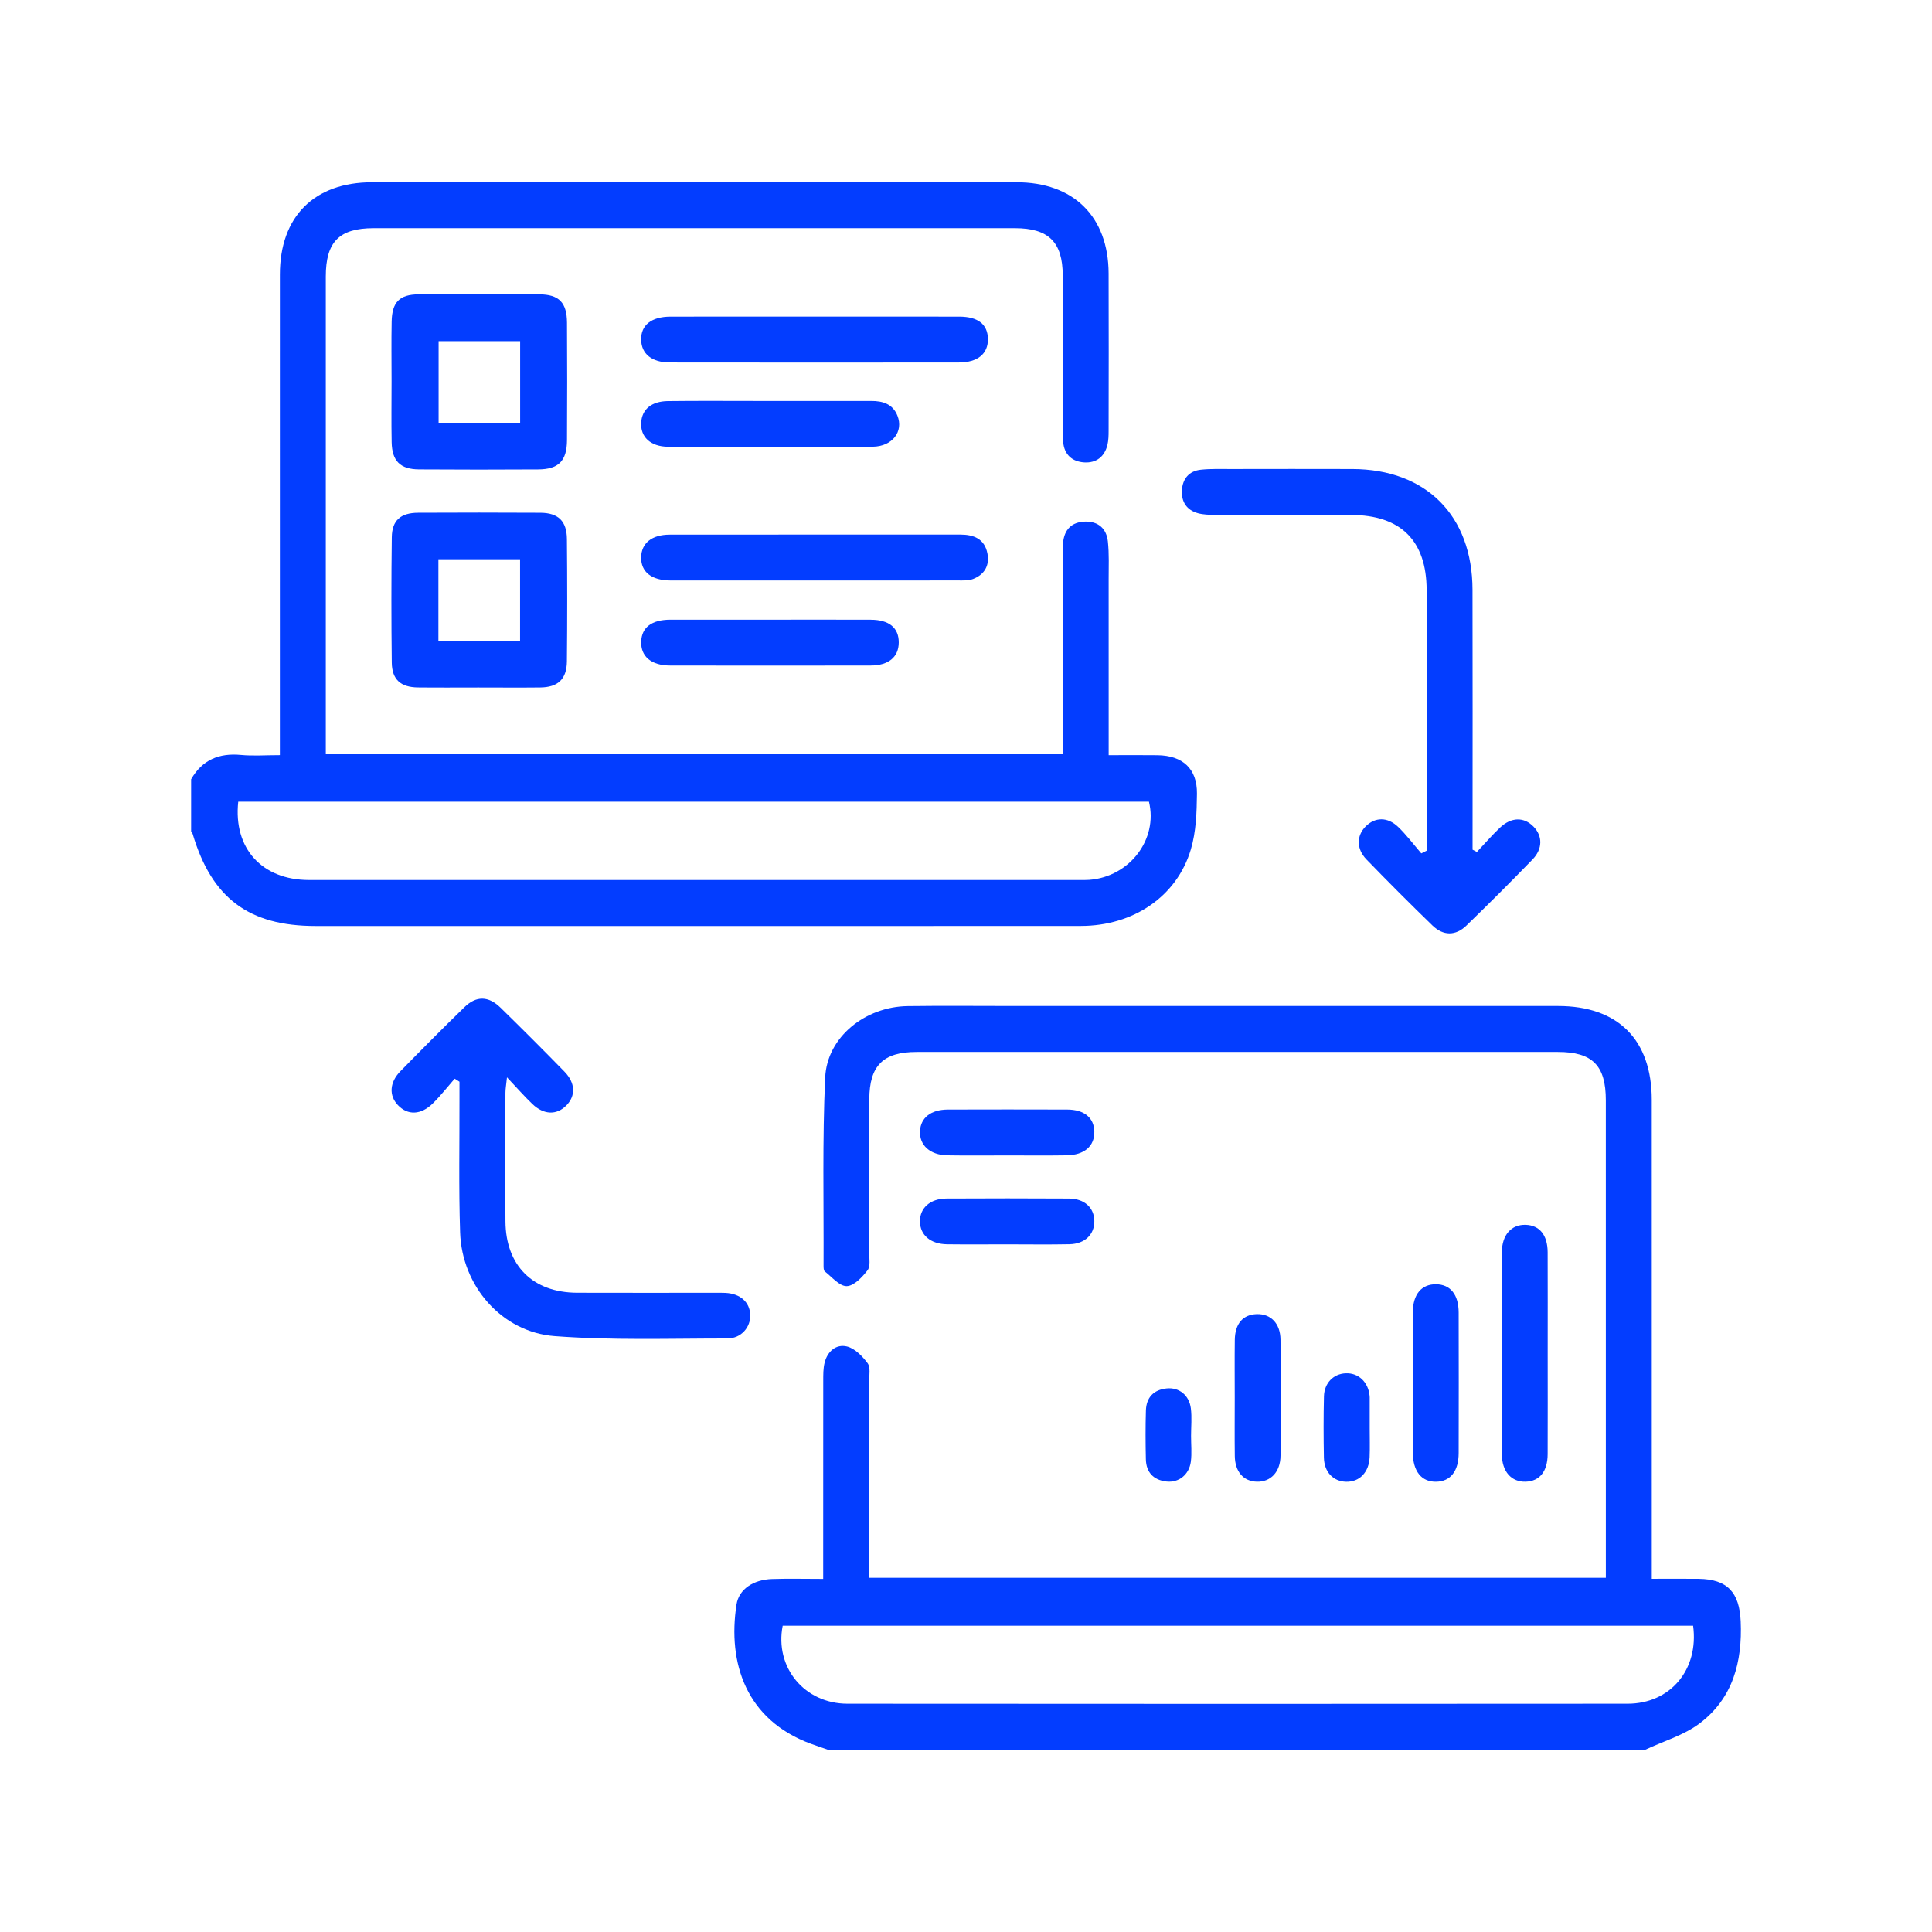 <svg enable-background="new 0 0 1080 1080" version="1.1" viewBox="0 0 1080 1080" xmlns="http://www.w3.org/2000/svg">
 <style type="text/css">.st0{fill:#033DFF;}</style>
 <path class="st0" d="m462.81 978.12c-3.17-1.11-6.36-2.17-9.51-3.33-36.3-13.36-46.61-45.2-41.59-77.82 1.33-8.65 9.49-13.94 19.94-14.28 9.07-0.29 18.15-0.06 28.52-0.06v-10.61c0-33.37-0.02-66.73 0.03-100.1 0.01-3.4-0.05-6.93 0.77-10.18 1.58-6.32 6.44-10.52 12.47-9.05 4.42 1.08 8.63 5.42 11.55 9.34 1.71 2.29 0.89 6.61 0.9 10.01 0.05 33.08 0.03 66.16 0.03 99.24v10.72h411.75v-8.6c0-86.13 0.01-172.25-0.01-258.38 0-19.43-7.49-26.96-26.77-26.97-119.49-0.01-238.98-0.01-358.47 0-18.76 0-26.42 7.64-26.47 26.5-0.07 28.52 0 57.04-0.05 85.55-0.01 3.4 0.79 7.76-0.94 10-2.98 3.87-7.62 8.78-11.65 8.86-4.04 0.08-8.26-5.12-12.23-8.23-0.68-0.53-0.71-2.15-0.7-3.27 0.15-35.06-0.7-70.18 0.91-105.17 1.03-22.52 22.34-39.54 46.06-39.87 19.67-0.27 39.35-0.06 59.03-0.06 101.53 0 203.05-0.01 304.58 0 33.54 0 52.37 18.86 52.38 52.47 0.02 85.55 0.01 171.11 0.01 256.66v11.08c9.3 0 17.77-0.09 26.23 0.02 16.08 0.21 22.78 7.59 23.48 23.78 0.98 22.66-4.38 42.99-22.94 57.01-8.8 6.65-20.16 9.92-30.36 14.71-152.32 0.03-304.64 0.03-456.95 0.03zm483.65-69.35h-508.93c-4.57 23.3 12.19 43.6 36.21 43.62 145.36 0.12 290.72 0.12 436.08 0 23.97-0.02 39.94-19.13 36.64-43.62z"/>
 <path class="st0" d="m106.84 435.61c6.2-10.85 15.61-14.74 27.85-13.59 6.77 0.64 13.65 0.11 21.76 0.11v-10.28c0-86.13-0.01-172.27 0.01-258.4 0.01-32.38 19.18-51.55 51.57-51.56 120.07-0.02 240.15-0.02 360.22 0 31.87 0 51.34 19.21 51.47 50.92 0.12 29.38 0.04 58.75 0 88.13 0 2.55-0.06 5.17-0.63 7.63-1.59 6.77-6.29 10.34-13.02 9.92-6.68-0.42-11.15-4.31-11.74-11.36-0.38-4.53-0.23-9.12-0.23-13.68-0.02-26.52 0.05-53.05-0.03-79.57-0.05-18.58-7.95-26.32-26.7-26.32-119.5-0.01-239-0.01-358.51 0-19.21 0-26.74 7.61-26.74 26.99-0.01 86.13 0 172.27 0 258.4v8.68h411.97v-9.69c0-33.65 0-67.31 0.01-100.96 0-2.57-0.08-5.15 0.17-7.69 0.72-7.33 4.83-11.47 12.2-11.71 7.45-0.24 12.05 3.91 12.83 11.05 0.77 7.05 0.43 14.23 0.44 21.36 0.03 29.38 0.01 58.75 0.01 88.13v10.03c9.73 0 18.5-0.1 27.27 0.02 14.12 0.19 22.23 7.51 22.08 21.49-0.11 10.45-0.47 21.33-3.42 31.22-7.84 26.32-32.18 42.7-61.45 42.73-80.43 0.07-160.86 0.03-241.29 0.03h-186.53c-37.32 0-58.03-15.53-68.71-51.45-0.16-0.53-0.57-0.98-0.86-1.47v-29.11zm26.34 12.56c-2.83 26.12 13.32 43.76 39.59 43.76 143.4 0.03 286.8 0.02 430.2 0.01 2 0 4 0.05 5.98-0.1 22.42-1.72 38.47-22.54 33.32-43.67h-509.09z"/>
 <path class="st0" d="m825.6 476.25c4.25-4.51 8.31-9.21 12.78-13.47 6.43-6.12 13.52-6.2 18.9-0.65 5.07 5.23 5.14 12.41-0.62 18.35-12.11 12.49-24.41 24.8-36.91 36.9-6.06 5.87-12.96 5.84-19.03-0.05-12.49-12.11-24.79-24.42-36.89-36.92-5.67-5.86-5.54-13.25-0.46-18.38 5.25-5.3 12.27-5.5 18.25 0.27 4.68 4.52 8.62 9.8 12.89 14.75 1-0.5 2.01-1 3.01-1.5v-7.9c0-45.92 0.05-91.84-0.02-137.76-0.04-27.71-14.48-41.99-42.33-42.03-25.39-0.04-50.77 0.02-76.16-0.05-3.11-0.01-6.34-0.1-9.3-0.9-6.36-1.73-9.38-6.44-9.01-12.83 0.37-6.43 4-10.8 10.56-11.5 5.65-0.6 11.39-0.38 17.09-0.39 22.53-0.03 45.07-0.07 67.6 0 41.26 0.13 67.09 25.99 67.19 67.45 0.12 45.35 0.03 90.7 0.03 136.05v9.3c0.81 0.43 1.62 0.85 2.43 1.26z"/>
 <path class="st0" d="m254.16 602.99c-4.03 4.61-7.8 9.48-12.15 13.77-6.7 6.61-14.06 6.8-19.54 1.05-5.12-5.36-4.78-12.71 1.39-19.02 11.76-12.02 23.61-23.96 35.67-35.69 6.73-6.55 13.47-6.43 20.29 0.23 12.03 11.76 23.92 23.65 35.67 35.68 6.23 6.39 6.41 13.56 1.06 18.98-5.38 5.45-12.53 5.29-18.94-0.83-4.47-4.26-8.54-8.94-14.21-14.93-0.46 4.47-0.86 6.56-0.86 8.66-0.04 23.95-0.15 47.89 0.01 71.84 0.16 24.8 15.32 39.84 40.1 39.93 25.37 0.09 50.74 0.02 76.11 0.02 2.28 0 4.57-0.06 6.84 0.06 8.24 0.45 13.5 5.14 13.79 12.22 0.29 6.92-5.02 13.26-12.83 13.26-32.19 0-64.5 1.1-96.53-1.32-29.6-2.23-51.84-28.08-52.82-57.91-0.82-25.06-0.3-50.16-0.36-75.25-0.01-3.02 0-6.04 0-9.06-0.9-0.55-1.79-1.12-2.69-1.69z"/>
 <path class="st0" d="m267.82 384.32c-11.39 0-22.78 0.1-34.17-0.03-9.65-0.11-14.52-4.39-14.64-13.88-0.28-23.35-0.29-46.71 0.01-70.05 0.12-9.5 4.93-13.68 14.74-13.73 22.78-0.11 45.57-0.12 68.35 0.01 9.95 0.06 14.71 4.63 14.8 14.69 0.21 22.78 0.22 45.57-0.01 68.35-0.1 9.97-4.98 14.51-14.9 14.62-11.39 0.13-22.78 0.02-34.18 0.02zm-22.75-71.7v45.53h45.65v-45.53h-45.65z"/>
 <path class="st0" d="m218.89 213.04c0-11.1-0.17-22.21 0.05-33.31 0.21-10.84 4.38-15.12 15.08-15.2 22.49-0.17 44.99-0.16 67.48 0 10.99 0.08 15.38 4.6 15.45 15.82 0.14 21.92 0.13 43.85 0 65.77-0.07 11.51-4.7 16.22-16.07 16.29-22.21 0.13-44.42 0.15-66.63-0.01-10.51-0.08-15.09-4.65-15.31-15.18-0.23-11.39-0.05-22.79-0.05-34.18zm71.87 23.33v-45.66h-45.58v45.66h45.58z"/>
 <path class="st0" d="m455.99 176.98c26.78 0 53.56-0.04 80.33 0.02 10.42 0.02 15.8 4.32 15.93 12.44 0.13 8.33-5.67 13.18-16.3 13.19-53.84 0.05-107.68 0.06-161.52-0.01-10.06-0.01-15.86-4.79-16.03-12.68-0.18-8.17 5.74-12.92 16.4-12.94 27.07-0.05 54.13-0.02 81.19-0.02z"/>
 <path class="st0" d="m456.03 324.5c-27.06 0-54.13 0.03-81.19-0.01-10.62-0.02-16.57-4.77-16.44-12.94 0.13-7.89 5.94-12.67 15.98-12.68 54.13-0.06 108.26-0.02 162.38-0.04 7.58 0 13.64 2.35 15.22 10.59 1.3 6.77-1.71 11.8-8.05 14.25-2.54 0.98-5.6 0.8-8.42 0.8-26.5 0.05-52.99 0.03-79.48 0.03z"/>
 <path class="st0" d="m431.16 346.4c18.53 0 37.07-0.06 55.6 0.02 10.31 0.04 15.7 4.55 15.65 12.76-0.05 8.09-5.65 12.83-15.76 12.85-37.35 0.07-74.71 0.07-112.06 0-10.53-0.02-16.45-5.08-16.16-13.4 0.27-7.91 5.87-12.2 16.28-12.23 18.81-0.04 37.63 0.01 56.45 0z"/>
 <path class="st0" d="m429.82 249.79c-18.81 0-37.63 0.14-56.44-0.05-9.8-0.1-15.48-5.54-14.96-13.59 0.48-7.34 5.74-11.82 14.94-11.94 16.81-0.2 33.63-0.07 50.45-0.07 21.09 0 42.19 0.03 63.28 0 6.46-0.01 11.99 1.74 14.58 8.23 3.54 8.87-2.85 17.19-13.71 17.34-19.37 0.26-38.75 0.08-58.14 0.08z"/>
 <path class="st0" d="m865.16 756.46c0 18.82 0.06 37.63-0.02 56.45-0.04 9.65-4.51 15.11-12.24 15.37-7.98 0.27-13.32-5.6-13.35-15.33-0.1-37.63-0.09-75.27 0-112.9 0.02-9.75 5.32-15.61 13.31-15.36 7.74 0.24 12.24 5.7 12.28 15.32 0.08 18.81 0.02 37.63 0.02 56.45z"/>
 <path class="st0" d="m789.75 772.72c0-13.09-0.08-26.17 0.03-39.26 0.08-9.99 4.9-15.64 12.99-15.55 7.99 0.09 12.61 5.76 12.63 15.85 0.06 26.17 0.06 52.35 0 78.52-0.02 10.13-4.58 15.84-12.5 16.02-8.21 0.19-13.08-5.77-13.13-16.32-0.07-13.08-0.02-26.17-0.02-39.26z"/>
 <path class="st0" d="m562.92 645.89c-11.12 0-22.23 0.15-33.35-0.05-9.67-0.17-15.65-5.65-15.28-13.52 0.35-7.5 6.08-12.05 15.58-12.08 22.23-0.06 44.46-0.07 66.69 0 9.59 0.03 15.03 4.6 15.17 12.37 0.15 8.06-5.53 13.07-15.47 13.23-11.11 0.18-22.23 0.05-33.34 0.05z"/>
 <path class="st0" d="m562.8 695.6c-11.12 0-22.23 0.11-33.35-0.03-9.28-0.12-15.08-5.11-15.19-12.69-0.11-7.6 5.7-12.85 14.86-12.89 22.8-0.11 45.61-0.13 68.41 0.01 8.7 0.05 14.12 5.1 14.21 12.56 0.09 7.51-5.27 12.8-13.89 12.98-11.67 0.24-23.37 0.06-35.05 0.06z"/>
 <path class="st0" d="m690.23 781.46c0-10.81-0.11-21.62 0.03-32.43 0.12-9.09 4.54-14.15 12.19-14.42 7.88-0.27 13.27 5.13 13.36 14.3 0.2 21.62 0.19 43.24 0.01 64.86-0.08 9.1-5.55 14.74-13.25 14.51-7.48-0.22-12.19-5.54-12.31-14.39-0.14-10.8-0.03-21.62-0.03-32.43z"/>
 <path class="st0" d="m765.67 798.28c0 5.42 0.17 10.84-0.04 16.25-0.34 8.5-5.66 13.96-13.13 13.78-7.21-0.17-12.27-5.39-12.43-13.51-0.22-11.4-0.25-22.81 0.03-34.2 0.18-7.5 5.34-12.63 12.13-12.92 7.15-0.31 12.64 4.86 13.4 12.65 0.06 0.57 0.04 1.14 0.04 1.71v16.24z"/>
 <path class="st0" d="m665.81 802.62c-0.01 4.82 0.49 9.71-0.12 14.45-0.95 7.32-6.8 11.9-13.67 11.11-7.23-0.84-11.3-5.12-11.47-12.43-0.21-9.08-0.25-18.18 0.02-27.25 0.22-7.26 4.28-11.59 11.54-12.35 6.98-0.73 12.67 3.76 13.59 11.17 0.62 5.02 0.12 10.19 0.11 15.3z"/>
</svg>
